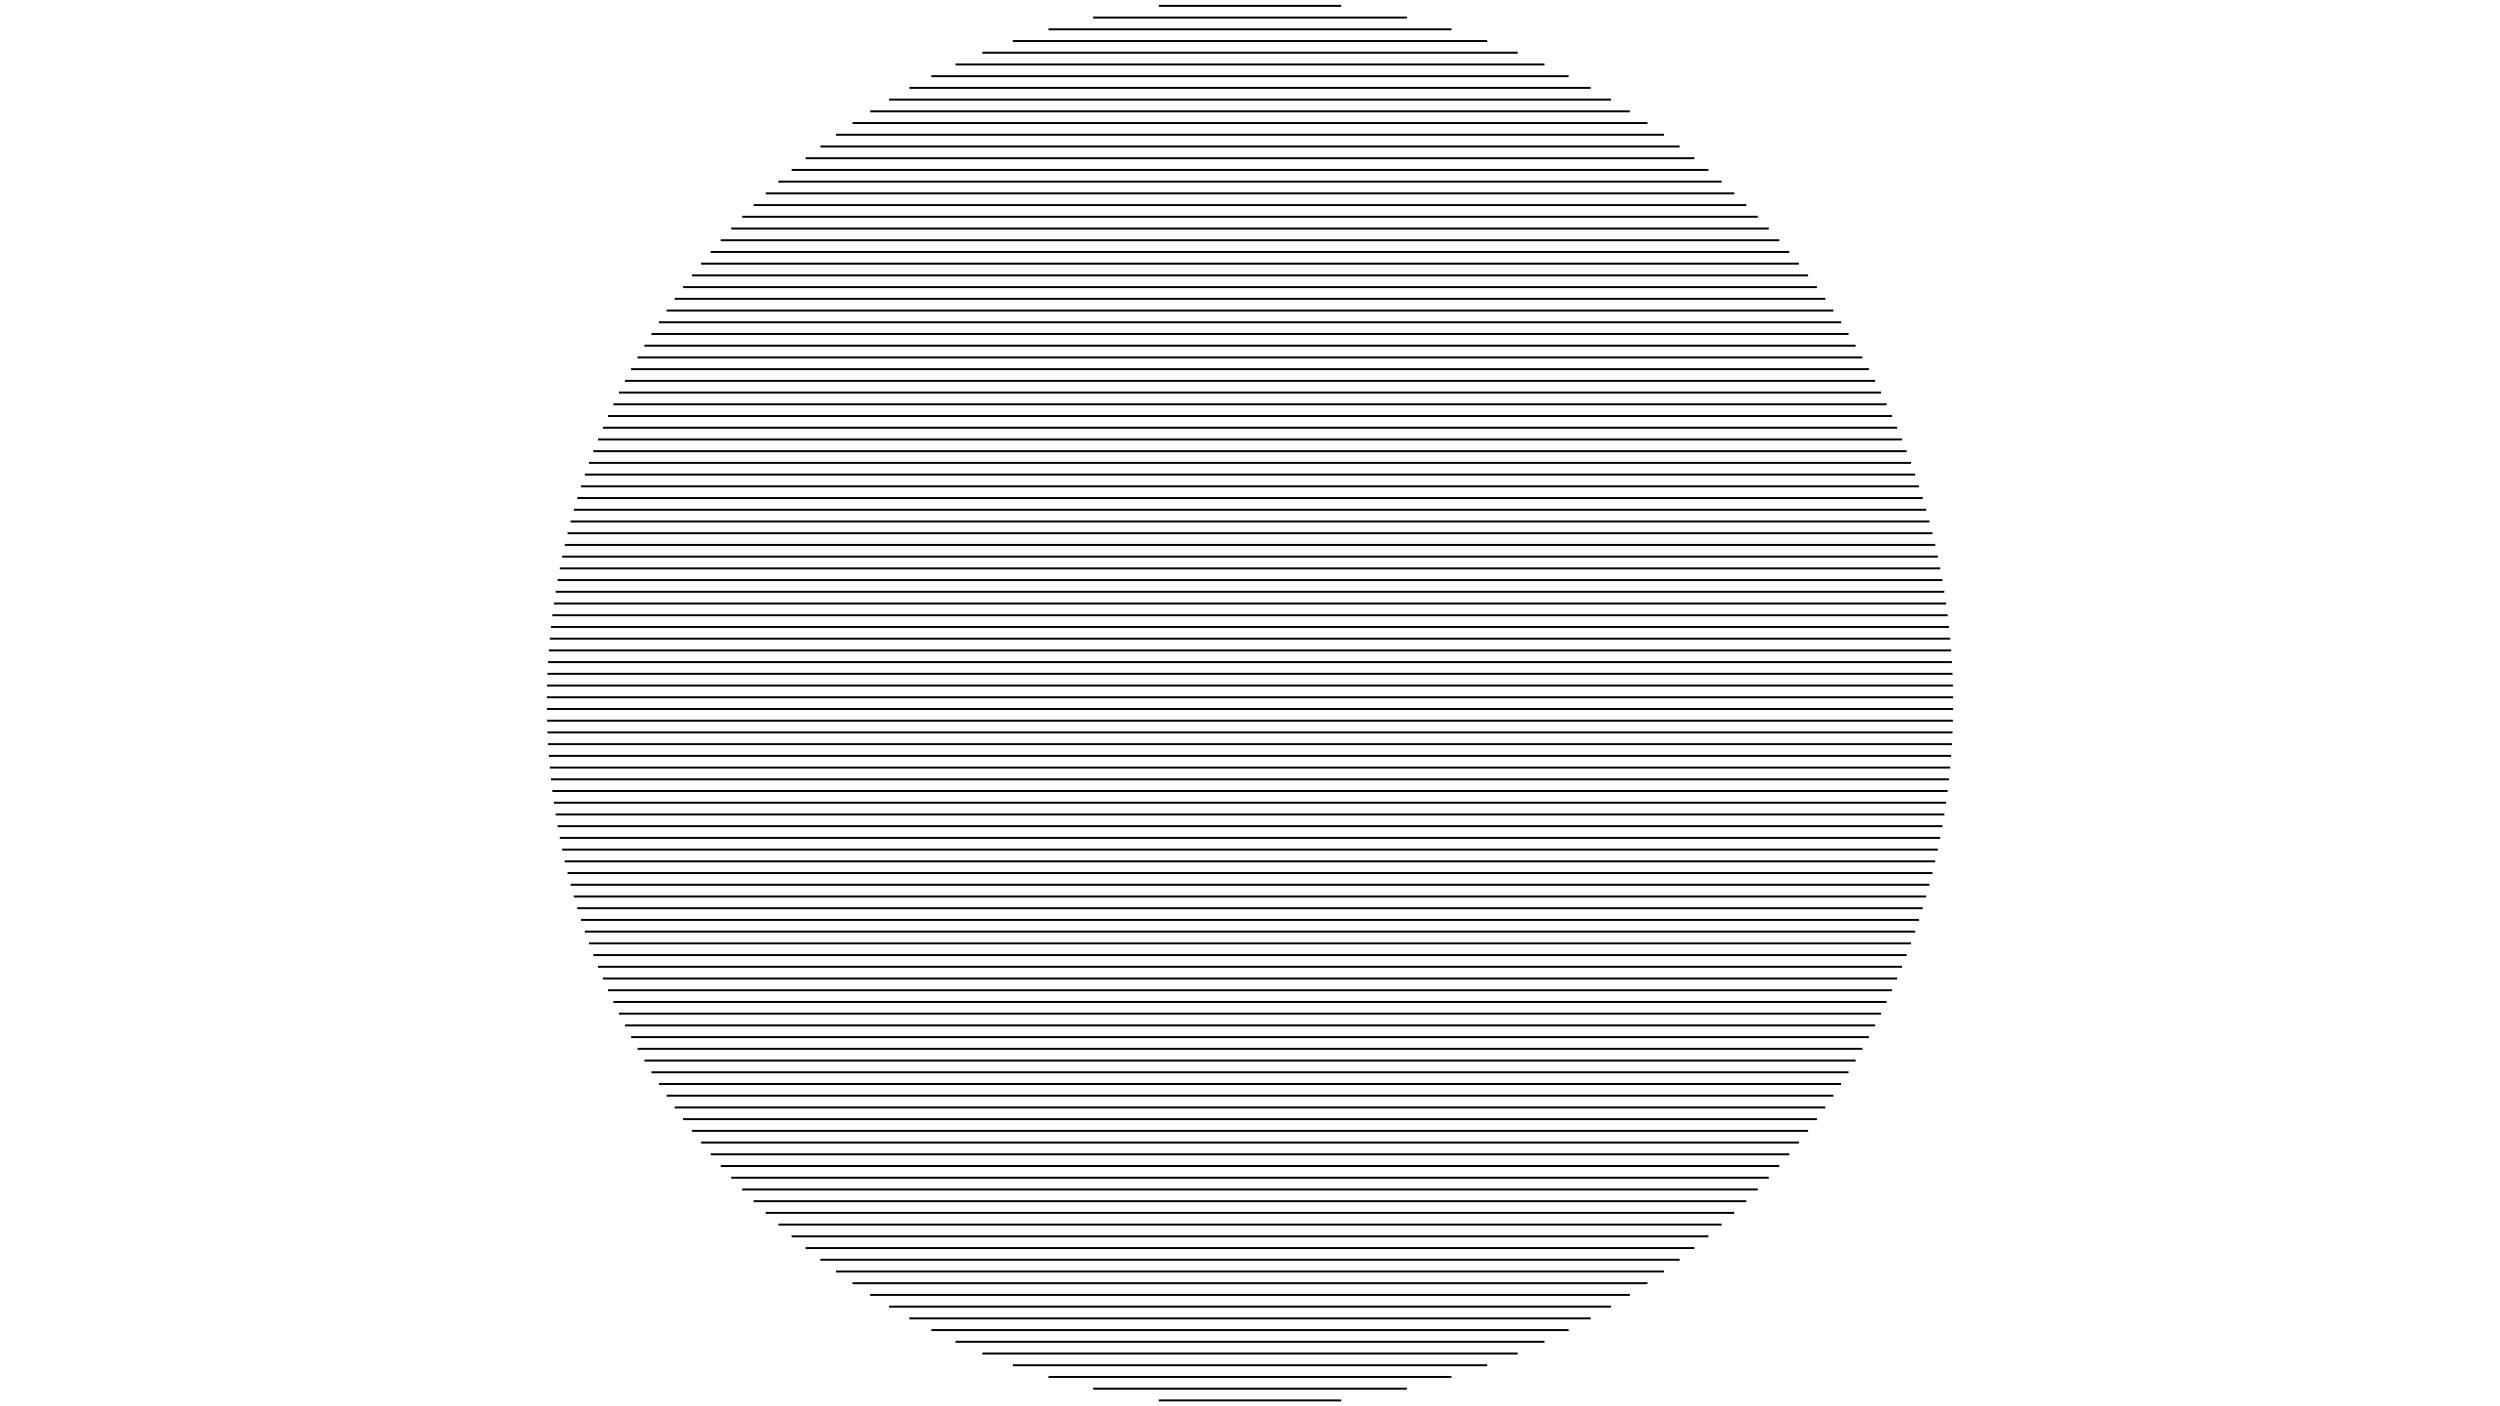 <?xml version="1.0" encoding="utf-8"?>
<!DOCTYPE svg PUBLIC "-//W3C//DTD SVG 1.1 Tiny//EN" "http://www.w3.org/Graphics/SVG/1.1/DTD/svg11-tiny.dtd">
<svg version="1.1" baseProfile="tiny" id="openrndr-svg" xmlns="http://www.w3.org/2000/svg" xmlns:xlink="http://www.w3.org/1999/xlink" x="0px" y="0px" width="1280px" height="720px"><g >
<path fill="none" stroke="#000000" stroke-width="1.0" d="M 593.31, 3.0L686.69, 3.0"/>
<path fill="none" stroke="#000000" stroke-width="1.0" d="M 559.651, 9.0L720.349, 9.0"/>
<path fill="none" stroke="#000000" stroke-width="1.0" d="M 536.834, 15.0L743.166, 15.0"/>
<path fill="none" stroke="#000000" stroke-width="1.0" d="M 518.552, 21.0L761.448, 21.0"/>
<path fill="none" stroke="#000000" stroke-width="1.0" d="M 502.963, 27.0L777.037, 27.0"/>
<path fill="none" stroke="#000000" stroke-width="1.0" d="M 489.224, 33.0L790.776, 33.0"/>
<path fill="none" stroke="#000000" stroke-width="1.0" d="M 476.861, 39.0L803.139, 39.0"/>
<path fill="none" stroke="#000000" stroke-width="1.0" d="M 465.58, 45.0L814.42, 45.0"/>
<path fill="none" stroke="#000000" stroke-width="1.0" d="M 455.18, 51.0L824.82, 51.0"/>
<path fill="none" stroke="#000000" stroke-width="1.0" d="M 445.52, 57.0L834.48, 57.0"/>
<path fill="none" stroke="#000000" stroke-width="1.0" d="M 436.492, 63.0L843.508, 63.0"/>
<path fill="none" stroke="#000000" stroke-width="1.0" d="M 428.016, 69.0L851.984, 69.0"/>
<path fill="none" stroke="#000000" stroke-width="1.0" d="M 420.028, 75.0L859.972, 75.0"/>
<path fill="none" stroke="#000000" stroke-width="1.0" d="M 412.476, 81.0L867.524, 81.0"/>
<path fill="none" stroke="#000000" stroke-width="1.0" d="M 405.318, 87.0L874.682, 87.0"/>
<path fill="none" stroke="#000000" stroke-width="1.0" d="M 398.519, 93.0L881.481, 93.0"/>
<path fill="none" stroke="#000000" stroke-width="1.0" d="M 392.049, 99.0L887.951, 99.0"/>
<path fill="none" stroke="#000000" stroke-width="1.0" d="M 385.884, 105.0L894.116, 105.0"/>
<path fill="none" stroke="#000000" stroke-width="1.0" d="M 380.001, 111.0L899.999, 111.0"/>
<path fill="none" stroke="#000000" stroke-width="1.0" d="M 374.383, 117.0L905.617, 117.0"/>
<path fill="none" stroke="#000000" stroke-width="1.0" d="M 369.012, 123.0L910.988, 123.0"/>
<path fill="none" stroke="#000000" stroke-width="1.0" d="M 363.875, 129.0L916.125, 129.0"/>
<path fill="none" stroke="#000000" stroke-width="1.0" d="M 358.958, 135.0L921.042, 135.0"/>
<path fill="none" stroke="#000000" stroke-width="1.0" d="M 354.252, 141.0L925.748, 141.0"/>
<path fill="none" stroke="#000000" stroke-width="1.0" d="M 349.744, 147.0L930.256, 147.0"/>
<path fill="none" stroke="#000000" stroke-width="1.0" d="M 345.428, 153.0L934.572, 153.0"/>
<path fill="none" stroke="#000000" stroke-width="1.0" d="M 341.294, 159.0L938.706, 159.0"/>
<path fill="none" stroke="#000000" stroke-width="1.0" d="M 337.335, 165.0L942.665, 165.0"/>
<path fill="none" stroke="#000000" stroke-width="1.0" d="M 333.544, 171.0L946.456, 171.0"/>
<path fill="none" stroke="#000000" stroke-width="1.0" d="M 329.916, 177.0L950.084, 177.0"/>
<path fill="none" stroke="#000000" stroke-width="1.0" d="M 326.445, 183.0L953.555, 183.0"/>
<path fill="none" stroke="#000000" stroke-width="1.0" d="M 323.126, 189.0L956.874, 189.0"/>
<path fill="none" stroke="#000000" stroke-width="1.0" d="M 319.954, 195.0L960.046, 195.0"/>
<path fill="none" stroke="#000000" stroke-width="1.0" d="M 316.926, 201.0L963.074, 201.0"/>
<path fill="none" stroke="#000000" stroke-width="1.0" d="M 314.036, 207.0L965.964, 207.0"/>
<path fill="none" stroke="#000000" stroke-width="1.0" d="M 311.282, 213.0L968.718, 213.0"/>
<path fill="none" stroke="#000000" stroke-width="1.0" d="M 308.661, 219.0L971.339, 219.0"/>
<path fill="none" stroke="#000000" stroke-width="1.0" d="M 306.168, 225.0L973.832, 225.0"/>
<path fill="none" stroke="#000000" stroke-width="1.0" d="M 303.802, 231.0L976.198, 231.0"/>
<path fill="none" stroke="#000000" stroke-width="1.0" d="M 301.56, 237.0L978.44, 237.0"/>
<path fill="none" stroke="#000000" stroke-width="1.0" d="M 299.439, 243.0L980.561, 243.0"/>
<path fill="none" stroke="#000000" stroke-width="1.0" d="M 297.438, 249.0L982.562, 249.0"/>
<path fill="none" stroke="#000000" stroke-width="1.0" d="M 295.553, 255.0L984.447, 255.0"/>
<path fill="none" stroke="#000000" stroke-width="1.0" d="M 293.784, 261.0L986.216, 261.0"/>
<path fill="none" stroke="#000000" stroke-width="1.0" d="M 292.128, 267.0L987.872, 267.0"/>
<path fill="none" stroke="#000000" stroke-width="1.0" d="M 290.583, 273.0L989.417, 273.0"/>
<path fill="none" stroke="#000000" stroke-width="1.0" d="M 289.149, 279.0L990.851, 279.0"/>
<path fill="none" stroke="#000000" stroke-width="1.0" d="M 287.824, 285.0L992.176, 285.0"/>
<path fill="none" stroke="#000000" stroke-width="1.0" d="M 286.606, 291.0L993.394, 291.0"/>
<path fill="none" stroke="#000000" stroke-width="1.0" d="M 285.494, 297.0L994.506, 297.0"/>
<path fill="none" stroke="#000000" stroke-width="1.0" d="M 284.487, 303.0L995.513, 303.0"/>
<path fill="none" stroke="#000000" stroke-width="1.0" d="M 283.585, 309.0L996.415, 309.0"/>
<path fill="none" stroke="#000000" stroke-width="1.0" d="M 282.785, 315.0L997.215, 315.0"/>
<path fill="none" stroke="#000000" stroke-width="1.0" d="M 282.088, 321.0L997.912, 321.0"/>
<path fill="none" stroke="#000000" stroke-width="1.0" d="M 281.492, 327.0L998.508, 327.0"/>
<path fill="none" stroke="#000000" stroke-width="1.0" d="M 280.997, 333.0L999.003, 333.0"/>
<path fill="none" stroke="#000000" stroke-width="1.0" d="M 280.602, 339.0L999.398, 339.0"/>
<path fill="none" stroke="#000000" stroke-width="1.0" d="M 280.307, 345.0L999.693, 345.0"/>
<path fill="none" stroke="#000000" stroke-width="1.0" d="M 280.11, 351.0L999.89, 351.0"/>
<path fill="none" stroke="#000000" stroke-width="1.0" d="M 280.012, 357.0L999.988, 357.0"/>
<path fill="none" stroke="#000000" stroke-width="1.0" d="M 280.012, 363.0L999.988, 363.0"/>
<path fill="none" stroke="#000000" stroke-width="1.0" d="M 280.11, 369.0L999.89, 369.0"/>
<path fill="none" stroke="#000000" stroke-width="1.0" d="M 280.307, 375.0L999.693, 375.0"/>
<path fill="none" stroke="#000000" stroke-width="1.0" d="M 280.602, 381.0L999.398, 381.0"/>
<path fill="none" stroke="#000000" stroke-width="1.0" d="M 280.997, 387.0L999.003, 387.0"/>
<path fill="none" stroke="#000000" stroke-width="1.0" d="M 281.492, 393.0L998.508, 393.0"/>
<path fill="none" stroke="#000000" stroke-width="1.0" d="M 282.088, 399.0L997.912, 399.0"/>
<path fill="none" stroke="#000000" stroke-width="1.0" d="M 282.785, 405.0L997.215, 405.0"/>
<path fill="none" stroke="#000000" stroke-width="1.0" d="M 283.585, 411.0L996.415, 411.0"/>
<path fill="none" stroke="#000000" stroke-width="1.0" d="M 284.487, 417.0L995.513, 417.0"/>
<path fill="none" stroke="#000000" stroke-width="1.0" d="M 285.494, 423.0L994.506, 423.0"/>
<path fill="none" stroke="#000000" stroke-width="1.0" d="M 286.606, 429.0L993.394, 429.0"/>
<path fill="none" stroke="#000000" stroke-width="1.0" d="M 287.824, 435.0L992.176, 435.0"/>
<path fill="none" stroke="#000000" stroke-width="1.0" d="M 289.149, 441.0L990.851, 441.0"/>
<path fill="none" stroke="#000000" stroke-width="1.0" d="M 290.583, 447.0L989.417, 447.0"/>
<path fill="none" stroke="#000000" stroke-width="1.0" d="M 292.128, 453.0L987.872, 453.0"/>
<path fill="none" stroke="#000000" stroke-width="1.0" d="M 293.784, 459.0L986.216, 459.0"/>
<path fill="none" stroke="#000000" stroke-width="1.0" d="M 295.553, 465.0L984.447, 465.0"/>
<path fill="none" stroke="#000000" stroke-width="1.0" d="M 297.438, 471.0L982.562, 471.0"/>
<path fill="none" stroke="#000000" stroke-width="1.0" d="M 299.439, 477.0L980.561, 477.0"/>
<path fill="none" stroke="#000000" stroke-width="1.0" d="M 301.56, 483.0L978.44, 483.0"/>
<path fill="none" stroke="#000000" stroke-width="1.0" d="M 303.802, 489.0L976.198, 489.0"/>
<path fill="none" stroke="#000000" stroke-width="1.0" d="M 306.168, 495.0L973.832, 495.0"/>
<path fill="none" stroke="#000000" stroke-width="1.0" d="M 308.661, 501.0L971.339, 501.0"/>
<path fill="none" stroke="#000000" stroke-width="1.0" d="M 311.282, 507.0L968.718, 507.0"/>
<path fill="none" stroke="#000000" stroke-width="1.0" d="M 314.036, 513.0L965.964, 513.0"/>
<path fill="none" stroke="#000000" stroke-width="1.0" d="M 316.926, 519.0L963.074, 519.0"/>
<path fill="none" stroke="#000000" stroke-width="1.0" d="M 319.954, 525.0L960.046, 525.0"/>
<path fill="none" stroke="#000000" stroke-width="1.0" d="M 323.126, 531.0L956.874, 531.0"/>
<path fill="none" stroke="#000000" stroke-width="1.0" d="M 326.445, 537.0L953.555, 537.0"/>
<path fill="none" stroke="#000000" stroke-width="1.0" d="M 329.916, 543.0L950.084, 543.0"/>
<path fill="none" stroke="#000000" stroke-width="1.0" d="M 333.544, 549.0L946.456, 549.0"/>
<path fill="none" stroke="#000000" stroke-width="1.0" d="M 337.335, 555.0L942.665, 555.0"/>
<path fill="none" stroke="#000000" stroke-width="1.0" d="M 341.294, 561.0L938.706, 561.0"/>
<path fill="none" stroke="#000000" stroke-width="1.0" d="M 345.428, 567.0L934.572, 567.0"/>
<path fill="none" stroke="#000000" stroke-width="1.0" d="M 349.744, 573.0L930.256, 573.0"/>
<path fill="none" stroke="#000000" stroke-width="1.0" d="M 354.252, 579.0L925.748, 579.0"/>
<path fill="none" stroke="#000000" stroke-width="1.0" d="M 358.958, 585.0L921.042, 585.0"/>
<path fill="none" stroke="#000000" stroke-width="1.0" d="M 363.875, 591.0L916.125, 591.0"/>
<path fill="none" stroke="#000000" stroke-width="1.0" d="M 369.012, 597.0L910.988, 597.0"/>
<path fill="none" stroke="#000000" stroke-width="1.0" d="M 374.383, 603.0L905.617, 603.0"/>
<path fill="none" stroke="#000000" stroke-width="1.0" d="M 380.001, 609.0L899.999, 609.0"/>
<path fill="none" stroke="#000000" stroke-width="1.0" d="M 385.884, 615.0L894.116, 615.0"/>
<path fill="none" stroke="#000000" stroke-width="1.0" d="M 392.049, 621.0L887.951, 621.0"/>
<path fill="none" stroke="#000000" stroke-width="1.0" d="M 398.519, 627.0L881.481, 627.0"/>
<path fill="none" stroke="#000000" stroke-width="1.0" d="M 405.318, 633.0L874.682, 633.0"/>
<path fill="none" stroke="#000000" stroke-width="1.0" d="M 412.476, 639.0L867.524, 639.0"/>
<path fill="none" stroke="#000000" stroke-width="1.0" d="M 420.028, 645.0L859.972, 645.0"/>
<path fill="none" stroke="#000000" stroke-width="1.0" d="M 428.016, 651.0L851.984, 651.0"/>
<path fill="none" stroke="#000000" stroke-width="1.0" d="M 436.492, 657.0L843.508, 657.0"/>
<path fill="none" stroke="#000000" stroke-width="1.0" d="M 445.52, 663.0L834.48, 663.0"/>
<path fill="none" stroke="#000000" stroke-width="1.0" d="M 455.18, 669.0L824.82, 669.0"/>
<path fill="none" stroke="#000000" stroke-width="1.0" d="M 465.58, 675.0L814.42, 675.0"/>
<path fill="none" stroke="#000000" stroke-width="1.0" d="M 476.861, 681.0L803.139, 681.0"/>
<path fill="none" stroke="#000000" stroke-width="1.0" d="M 489.224, 687.0L790.776, 687.0"/>
<path fill="none" stroke="#000000" stroke-width="1.0" d="M 502.963, 693.0L777.037, 693.0"/>
<path fill="none" stroke="#000000" stroke-width="1.0" d="M 518.552, 699.0L761.448, 699.0"/>
<path fill="none" stroke="#000000" stroke-width="1.0" d="M 536.834, 705.0L743.166, 705.0"/>
<path fill="none" stroke="#000000" stroke-width="1.0" d="M 559.651, 711.0L720.349, 711.0"/>
<path fill="none" stroke="#000000" stroke-width="1.0" d="M 593.31, 717.0L686.69, 717.0"/>
</g>
</svg>
